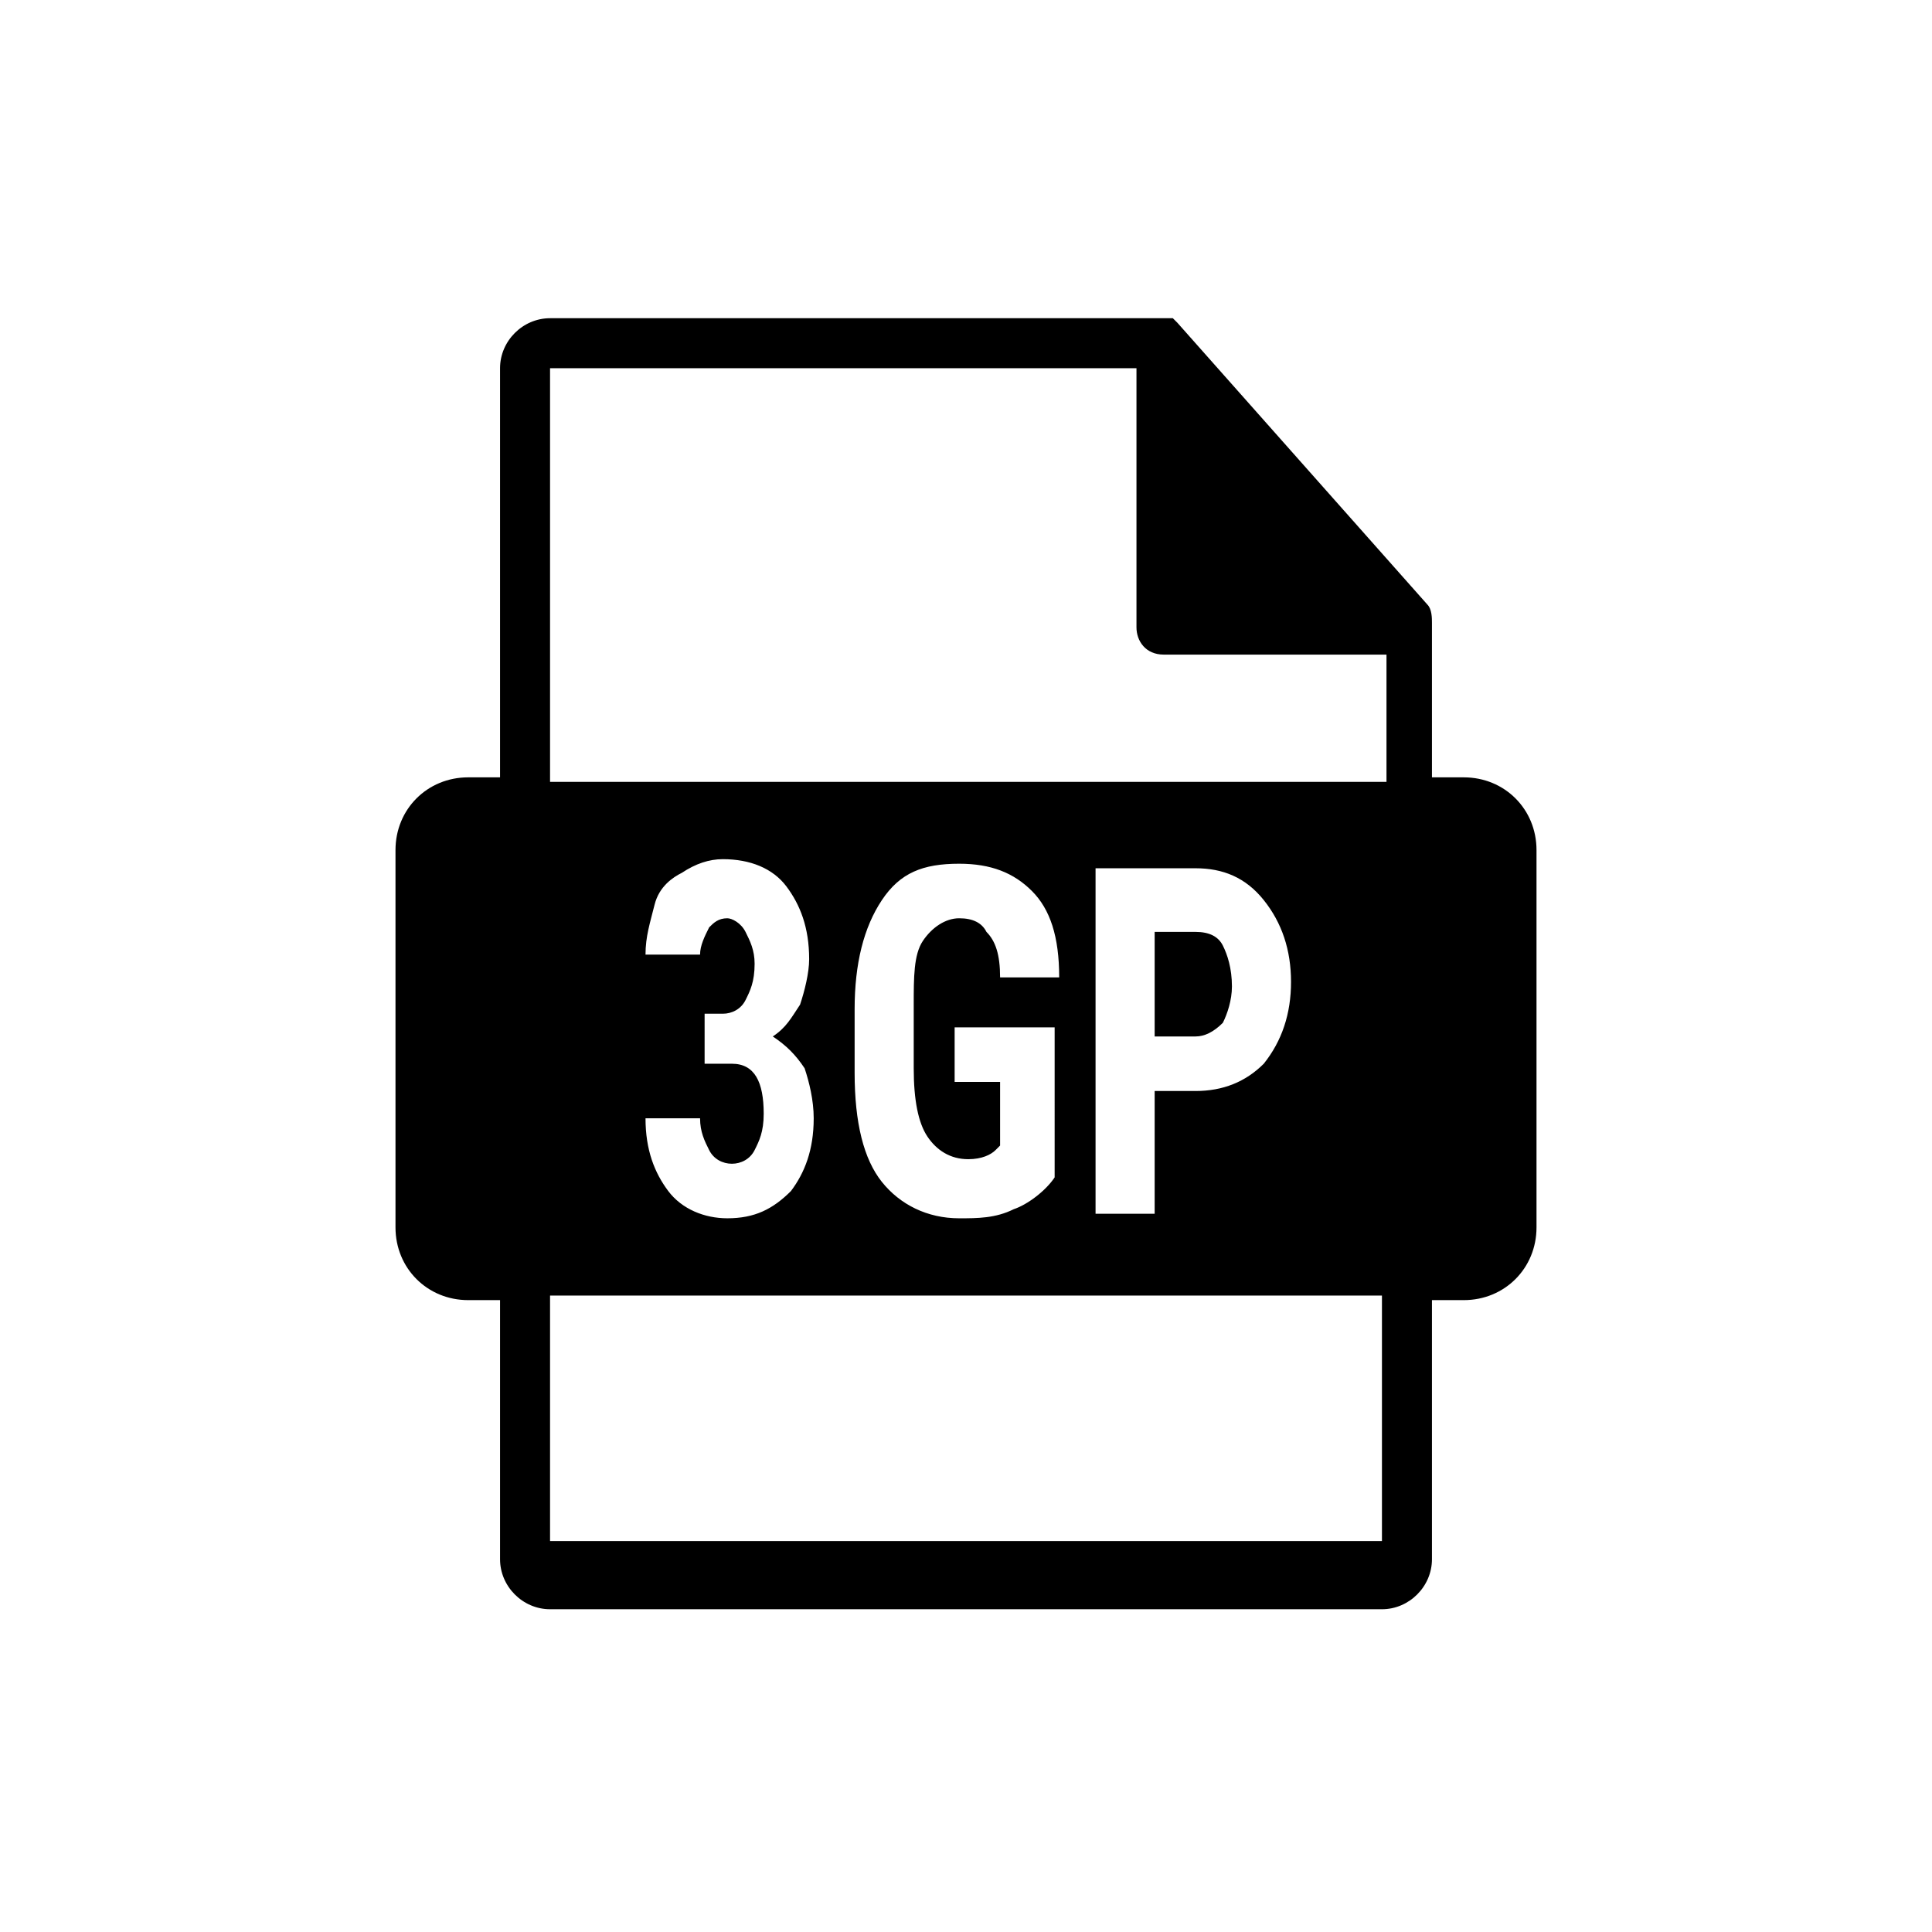 <?xml version="1.0" encoding="utf-8"?>
<!-- Generator: Adobe Illustrator 21.1.0, SVG Export Plug-In . SVG Version: 6.00 Build 0)  -->
<svg version="1.1" id="Ebene_1" xmlns="http://www.w3.org/2000/svg" xmlns:xlink="http://www.w3.org/1999/xlink" x="0px" y="0px"
	 viewBox="0 0 42.5 42.5" style="enable-background:new 0 0 42.5 42.5;" xml:space="preserve">
<path d="M32.2,17.1h-0.7v-3.3c0,0,0,0,0-0.1c0-0.1,0-0.3-0.1-0.4l-5.5-6.2c0,0,0,0,0,0c0,0-0.1-0.1-0.1-0.1c0,0,0,0,0,0
	c0,0-0.1,0-0.1,0c0,0,0,0,0,0c0,0-0.1,0-0.1,0H12.1C11.5,7,11,7.5,11,8.1v9h-0.7c-0.9,0-1.6,0.7-1.6,1.6V27c0,0.9,0.7,1.6,1.6,1.6
	H11v5.7c0,0.6,0.5,1.1,1.1,1.1h18.3c0.6,0,1.1-0.5,1.1-1.1v-5.7h0.7c0.9,0,1.6-0.7,1.6-1.6v-8.3C33.8,17.8,33.1,17.1,32.2,17.1
	L32.2,17.1z M12.1,8.1H25v5.7c0,0.3,0.2,0.6,0.6,0.6h4.9v2.8H12.1V8.1z M30.4,33.9H12.1v-5.4h18.3V33.9z M28.5,26.3 M15.3,22.3h0.6
	c0.2,0,0.4-0.1,0.5-0.3c0.1-0.2,0.2-0.4,0.2-0.8c0-0.3-0.1-0.5-0.2-0.7s-0.3-0.3-0.4-0.3c-0.2,0-0.3,0.1-0.4,0.2
	c-0.1,0.2-0.2,0.4-0.2,0.6h-1.2c0-0.4,0.1-0.7,0.2-1.1s0.4-0.6,0.6-0.7c0.3-0.2,0.6-0.3,0.9-0.3c0.6,0,1.1,0.2,1.4,0.6
	s0.5,0.9,0.5,1.6c0,0.3-0.1,0.7-0.2,1c-0.2,0.3-0.3,0.5-0.6,0.7c0.3,0.2,0.5,0.4,0.7,0.7c0.1,0.3,0.2,0.7,0.2,1.1
	c0,0.7-0.2,1.2-0.5,1.6c-0.4,0.4-0.8,0.6-1.4,0.6c-0.5,0-1-0.2-1.3-0.6c-0.3-0.4-0.5-0.9-0.5-1.6h1.2c0,0.3,0.1,0.5,0.2,0.7
	s0.3,0.3,0.5,0.3c0.2,0,0.4-0.1,0.5-0.3c0.1-0.2,0.2-0.4,0.2-0.8c0-0.7-0.2-1.1-0.7-1.1h-0.6V22.3z M23.2,25.9
	c-0.2,0.3-0.6,0.6-0.9,0.7c-0.4,0.2-0.8,0.2-1.2,0.2c-0.7,0-1.3-0.3-1.7-0.8c-0.4-0.5-0.6-1.3-0.6-2.4v-1.4c0-1,0.2-1.8,0.6-2.4
	c0.4-0.6,0.9-0.8,1.7-0.8c0.7,0,1.2,0.2,1.6,0.6s0.6,1,0.6,1.9H22c0-0.5-0.1-0.8-0.3-1c-0.1-0.2-0.3-0.3-0.6-0.3
	c-0.3,0-0.6,0.2-0.8,0.5s-0.2,0.8-0.2,1.4v1.4c0,0.7,0.1,1.2,0.3,1.5c0.2,0.3,0.5,0.5,0.9,0.5c0.3,0,0.5-0.1,0.6-0.2l0.1-0.1v-1.4
	H21v-1.2h2.2V25.9z M25.4,24v2.7h-1.3v-7.6h2.2c0.6,0,1.1,0.2,1.5,0.7c0.4,0.5,0.6,1.1,0.6,1.8s-0.2,1.3-0.6,1.8
	c-0.4,0.4-0.9,0.6-1.5,0.6H25.4z M25.4,22.8h0.9c0.2,0,0.4-0.1,0.6-0.3c0.1-0.2,0.2-0.5,0.2-0.8c0-0.4-0.1-0.7-0.2-0.9
	c-0.1-0.2-0.3-0.3-0.6-0.3h-0.9V22.8z"/>
</svg>
